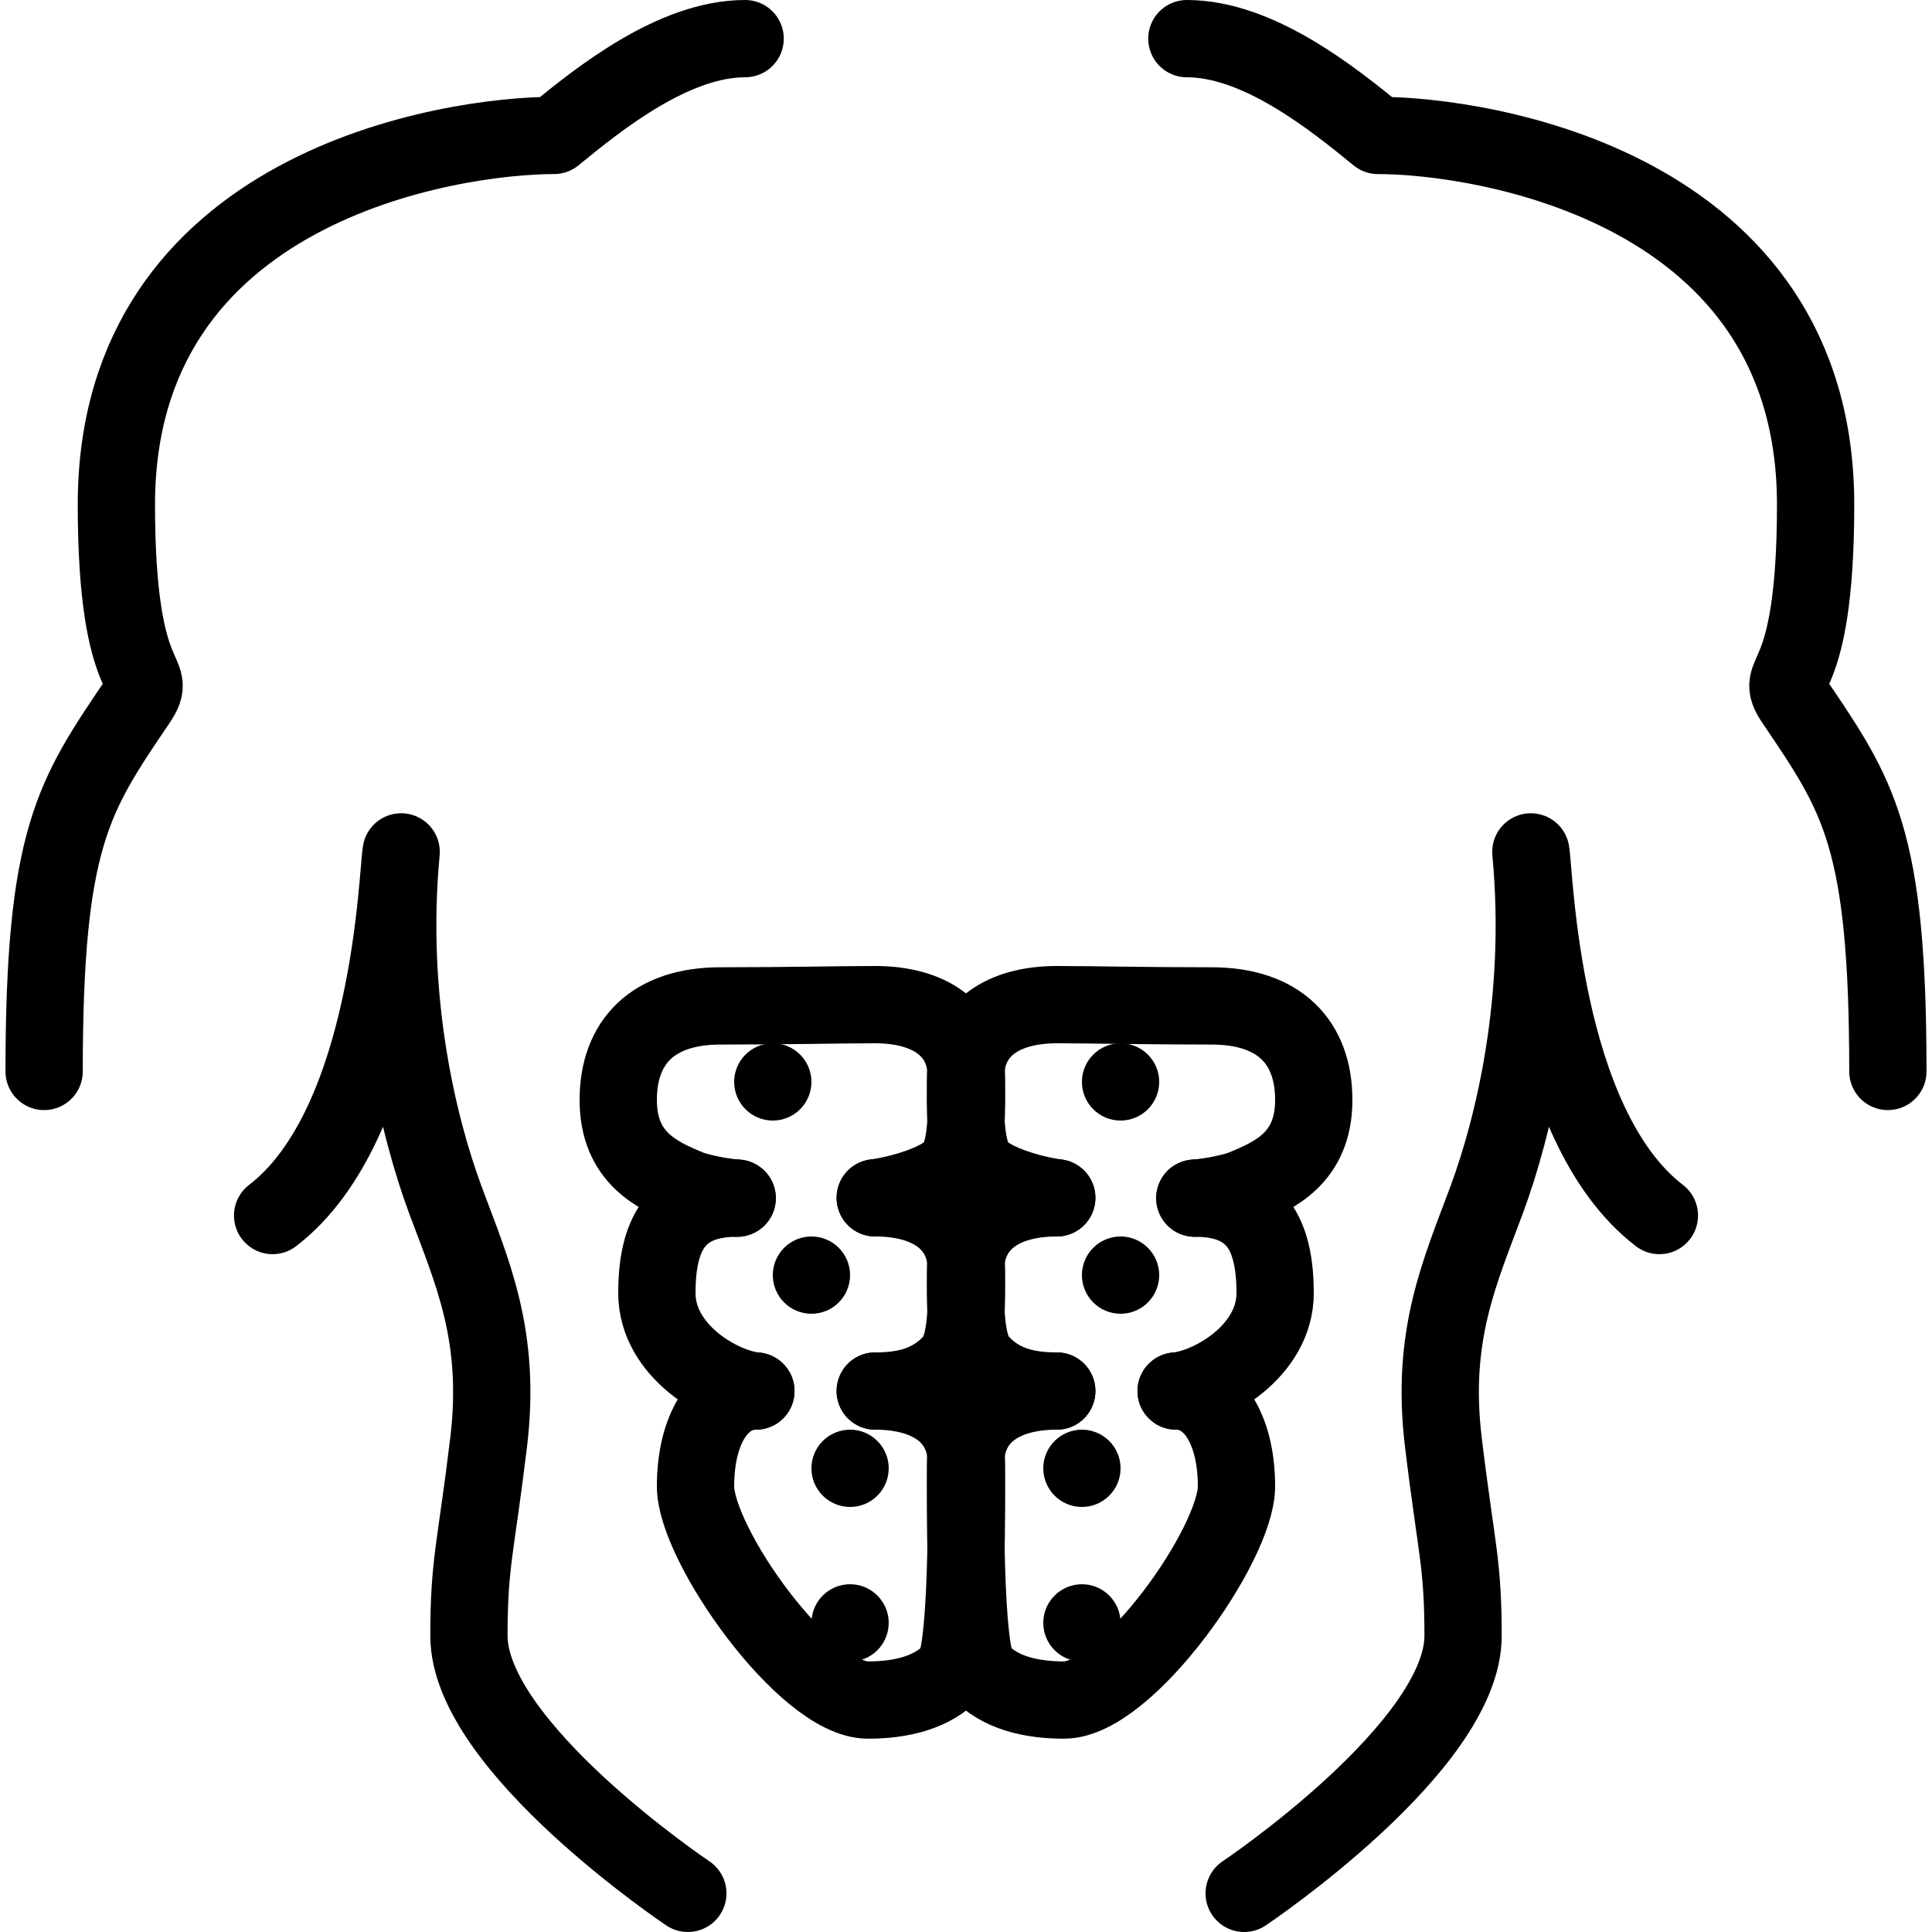 <?xml version="1.0" encoding="utf-8"?>
<!-- Generator: Adobe Illustrator 17.0.0, SVG Export Plug-In . SVG Version: 6.00 Build 0)  -->
<!DOCTYPE svg PUBLIC "-//W3C//DTD SVG 1.1//EN" "http://www.w3.org/Graphics/SVG/1.1/DTD/svg11.dtd">
<svg version="1.1" id="Layer_1" xmlns="http://www.w3.org/2000/svg" xmlns:xlink="http://www.w3.org/1999/xlink" x="0px" y="0px"
	 width="50px" height="50px" viewBox="0 0 50 50" enable-background="new 0 0 50 50" xml:space="preserve">

<path fill="none" stroke="#000000" stroke-width="2" stroke-linecap="round" stroke-linejoin="round" stroke-miterlimit="10" d="
	M32.199,49c0,0,5.665-3.794,5.665-6.665c0-1.902-0.177-2.246-0.51-5.011c-0.333-2.763,0.427-4.404,1.126-6.286
	c0.695-1.884,1.498-5.181,1.138-8.991c0.098,0.498,0.243,7.046,3.327,9.411"/>
<path fill="none" stroke="#000000" stroke-width="2" stroke-linecap="round" stroke-linejoin="round" stroke-miterlimit="10" d="
	M48.858,27.729c0-6.042-0.755-7.121-2.409-9.565c-0.61-0.902,0.539-0.12,0.539-5.104c0-8.256-8.669-9.555-11.326-9.555
	C34.487,2.543,32.563,1,30.716,1"/>
<path fill="none" stroke="#000000" stroke-width="2" stroke-linecap="round" stroke-linejoin="round" stroke-miterlimit="10" d="
	M17.801,49c0,0-5.665-3.794-5.665-6.665c0-1.902,0.177-2.246,0.51-5.011c0.333-2.763-0.427-4.404-1.126-6.286
	c-0.695-1.884-1.498-5.181-1.138-8.991c-0.098,0.498-0.243,7.046-3.327,9.411"/>
<path fill="none" stroke="#000000" stroke-width="2" stroke-linecap="round" stroke-linejoin="round" stroke-miterlimit="10" d="
	M1.142,27.729c0-6.042,0.755-7.121,2.409-9.565c0.61-0.902-0.539-0.12-0.539-5.104c0-8.256,8.669-9.555,11.326-9.555
	C15.513,2.543,17.437,1,19.284,1"/>
<path fill="none" stroke="#000000" stroke-width="2" stroke-linecap="round" stroke-linejoin="round" stroke-miterlimit="10" d="
	M19.078,31.008c-0.543-0.041-1.077-0.18-1.247-0.25C17.019,30.424,16,29.971,16,28.467c0-1.503,0.9-2.434,2.642-2.434
	S21.768,26,22.651,26c1.36,0,2.362,0.606,2.362,1.895c0,0.717,0.054,1.907-0.351,2.336C24.3,30.617,23.34,30.904,22.651,31"/>
<path fill="none" stroke="#000000" stroke-width="2" stroke-linecap="round" stroke-linejoin="round" stroke-miterlimit="10" d="
	M19.562,36C18.672,35.922,17,34.971,17,33.467c0-1.503,0.483-2.459,2.078-2.459"/>
<path fill="none" stroke="#000000" stroke-width="2" stroke-linecap="round" stroke-linejoin="round" stroke-miterlimit="10" d="
	M22.651,31c1.36,0,2.362,0.606,2.362,1.895c0,0.717,0.042,1.896-0.351,2.336C24.134,35.822,23.467,36,22.651,36"/>
<path fill="none" stroke="#000000" stroke-width="2" stroke-linecap="round" stroke-linejoin="round" stroke-miterlimit="10" d="
	M22.651,36c1.36,0,2.362,0.606,2.362,1.895c0,0.717,0.042,4.896-0.351,5.336c-0.528,0.591-1.383,0.766-2.199,0.766
	c-1.619,0-4.463-4.026-4.463-5.53C18,36.964,18.641,36,19.562,36"/>
<path fill="none" stroke="#000000" stroke-width="2" stroke-linecap="round" stroke-linejoin="round" stroke-miterlimit="10" d="
	M30.922,31.008c0.543-0.041,1.077-0.18,1.247-0.25C32.981,30.424,34,29.971,34,28.467c0-1.503-0.9-2.434-2.642-2.434
	S28.232,26,27.349,26c-1.36,0-2.362,0.606-2.362,1.895c0,0.717-0.054,1.907,0.351,2.336C25.7,30.617,26.66,30.904,27.349,31"/>
<path fill="none" stroke="#000000" stroke-width="2" stroke-linecap="round" stroke-linejoin="round" stroke-miterlimit="10" d="
	M30.438,36C31.328,35.922,33,34.971,33,33.467c0-1.503-0.483-2.459-2.078-2.459"/>
<path fill="none" stroke="#000000" stroke-width="2" stroke-linecap="round" stroke-linejoin="round" stroke-miterlimit="10" d="
	M27.349,31c-1.36,0-2.362,0.606-2.362,1.895c0,0.717-0.042,1.896,0.351,2.336C25.866,35.822,26.533,36,27.349,36"/>
<path fill="none" stroke="#000000" stroke-width="2" stroke-linecap="round" stroke-linejoin="round" stroke-miterlimit="10" d="
	M27.349,36c-1.36,0-2.362,0.606-2.362,1.895c0,0.717-0.042,4.896,0.351,5.336c0.528,0.591,1.383,0.766,2.199,0.766
	c1.619,0,4.463-4.026,4.463-5.53C32,36.964,31.359,36,30.438,36"/>
<g>
	<g>
		<circle cx="29" cy="28" r="1"/>
	</g>
	<g>
		<circle cx="20" cy="28" r="1"/>
	</g>
	<g>
		<circle cx="29" cy="33" r="1"/>
	</g>
	<g>
		<circle cx="28" cy="38" r="1"/>
	</g>
	<g>
		<circle cx="28" cy="42" r="1"/>
	</g>
	<g>
		<circle cx="22" cy="42" r="1"/>
	</g>
	<g>
		<circle cx="22" cy="38" r="1"/>
	</g>
	<g>
		<circle cx="21" cy="33" r="1"/>
	</g>
</g>
</svg>
